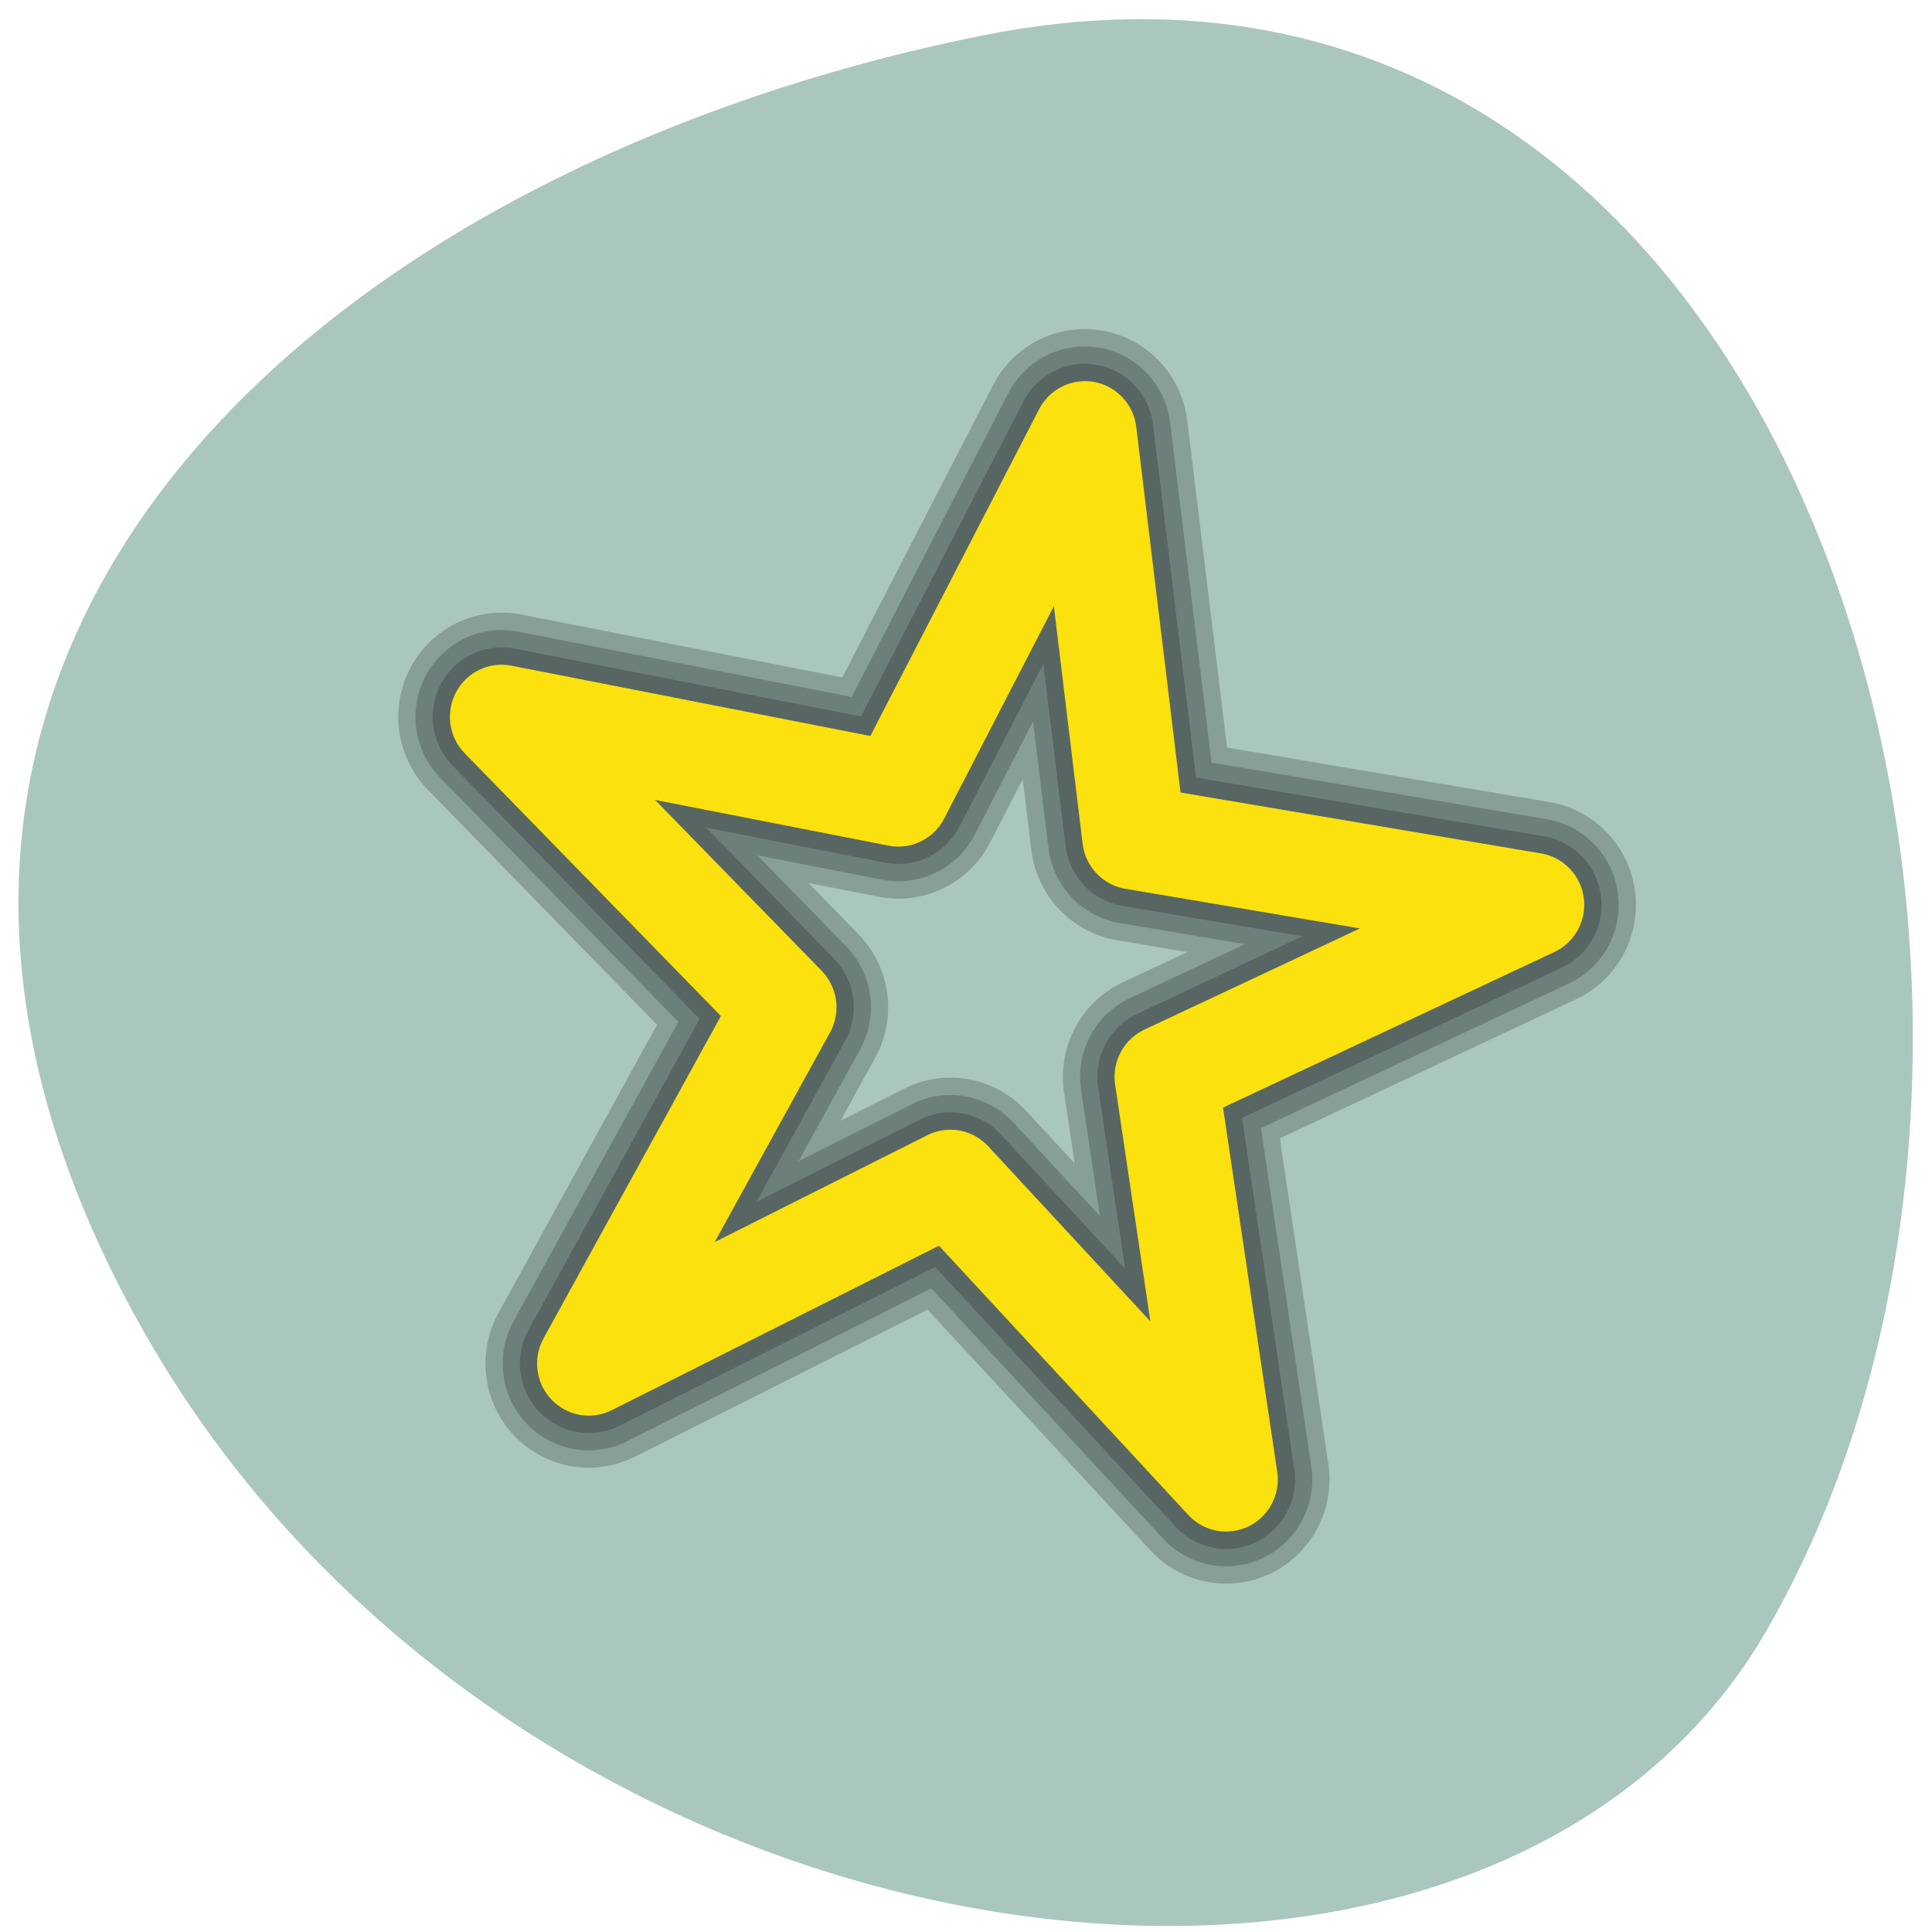 
<svg xmlns="http://www.w3.org/2000/svg" xmlns:xlink="http://www.w3.org/1999/xlink" width="24px" height="24px" viewBox="0 0 24 24" version="1.1">
<defs>
<filter id="alpha" filterUnits="objectBoundingBox" x="0%" y="0%" width="100%" height="100%">
  <feColorMatrix type="matrix" in="SourceGraphic" values="0 0 0 0 1 0 0 0 0 1 0 0 0 0 1 0 0 0 1 0"/>
</filter>
<mask id="mask0">
  <g filter="url(#alpha)">
<rect x="0" y="0" width="24" height="24" style="fill:rgb(0%,0%,0%);fill-opacity:0.2;stroke:none;"/>
  </g>
</mask>
<clipPath id="clip1">
  <rect width="24" height="24"/>
</clipPath>
<g id="surface6" clip-path="url(#clip1)">
<path style="fill:none;stroke-width:20.376;stroke-linecap:round;stroke-linejoin:round;stroke:rgb(0%,0%,0%);stroke-opacity:1;stroke-miterlimit:4;" d="M 44.759 78.99 L 17.577 49.873 L -18.078 67.65 L 1.249 32.801 L -26.675 4.389 L 12.443 11.99 L 30.812 -23.349 L 35.667 16.189 L 74.971 22.779 L 38.852 39.605 Z M 44.759 78.99 " transform="matrix(0.126,0,0,0.127,9.592,8.347)"/>
</g>
<mask id="mask1">
  <g filter="url(#alpha)">
<rect x="0" y="0" width="24" height="24" style="fill:rgb(0%,0%,0%);fill-opacity:0.2;stroke:none;"/>
  </g>
</mask>
<clipPath id="clip2">
  <rect width="24" height="24"/>
</clipPath>
<g id="surface9" clip-path="url(#clip2)">
<path style="fill:none;stroke-width:16.98;stroke-linecap:round;stroke-linejoin:round;stroke:rgb(0%,0%,0%);stroke-opacity:1;stroke-miterlimit:4;" d="M 44.759 78.99 L 17.577 49.873 L -18.078 67.65 L 1.249 32.801 L -26.675 4.389 L 12.443 11.99 L 30.812 -23.349 L 35.667 16.189 L 74.971 22.779 L 38.852 39.605 Z M 44.759 78.99 " transform="matrix(0.126,0,0,0.127,9.592,8.347)"/>
</g>
<mask id="mask2">
  <g filter="url(#alpha)">
<rect x="0" y="0" width="24" height="24" style="fill:rgb(0%,0%,0%);fill-opacity:0.2;stroke:none;"/>
  </g>
</mask>
<clipPath id="clip3">
  <rect width="24" height="24"/>
</clipPath>
<g id="surface12" clip-path="url(#clip3)">
<path style="fill:none;stroke-width:13.584;stroke-linecap:round;stroke-linejoin:round;stroke:rgb(0%,0%,0%);stroke-opacity:1;stroke-miterlimit:4;" d="M 44.759 78.99 L 17.577 49.873 L -18.078 67.65 L 1.249 32.801 L -26.675 4.389 L 12.443 11.99 L 30.812 -23.349 L 35.667 16.189 L 74.971 22.779 L 38.852 39.605 Z M 44.759 78.99 " transform="matrix(0.126,0,0,0.127,9.592,8.347)"/>
</g>
</defs>
<g id="surface1">
<path style=" stroke:none;fill-rule:nonzero;fill:rgb(66.667%,78.039%,74.902%);fill-opacity:1;" d="M 12.203 0.441 C 22.492 -1.625 26.398 12.559 21.941 20.262 C 18.387 26.398 6.219 24.645 1.684 16.359 C -2.855 8.074 3.945 2.102 12.203 0.441 Z M 12.203 0.441 "/>
<use xlink:href="#surface6" mask="url(#mask0)"/>
<use xlink:href="#surface9" mask="url(#mask1)"/>
<use xlink:href="#surface12" mask="url(#mask2)"/>
<path style="fill:none;stroke-width:10.188;stroke-linecap:round;stroke-linejoin:round;stroke:rgb(98.431%,88.235%,5.49%);stroke-opacity:1;stroke-miterlimit:4;" d="M 44.757 78.989 L 17.575 49.872 L -18.08 67.649 L 1.247 32.8 L -26.676 4.389 L 12.442 11.99 L 30.841 -23.349 L 35.665 16.189 L 74.969 22.778 L 38.85 39.605 Z M 44.757 78.989 " transform="matrix(0.126,0,0,0.127,9.592,8.347)"/>
</g>
</svg>
